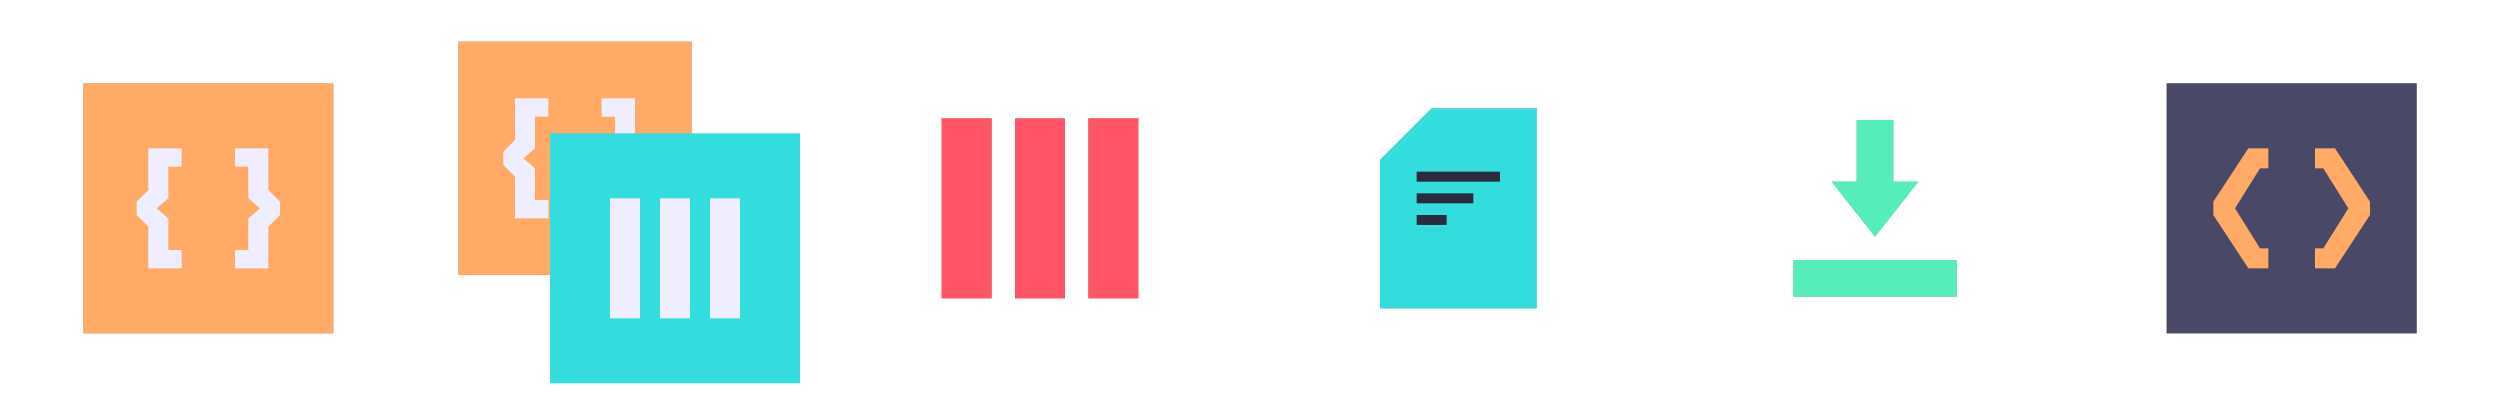 <?xml version="1.0" encoding="utf-8"?>
<!DOCTYPE svg PUBLIC "-//W3C//DTD SVG 1.1//EN" "http://www.w3.org/Graphics/SVG/1.1/DTD/svg11.dtd">
<svg xmlns="http://www.w3.org/2000/svg" viewBox="0 0 1500 250">
<defs>
<filter id="blur"><feGaussianBlur stdDeviation="4"></feGaussianBlur></filter>
<style>
    .sdw {opacity: 0.6; filter:url(#blur); mix-blend-mode: multiply; isolation: isolate}
    .cls-2 {fill: #F56}
    .cls-3 {fill: #EEF}
    .cls-4 {fill: #3DD}
    .cls-5 {fill: none; stroke: #2B2B3F; stroke-width: 6px}
    .cls-6 {fill: #5EB}
    .cls-7 {fill: #FA6}
    .cls-8 {fill: #494967}
</style></defs><title>Flexr Grid Sprite</title>
<g id="code">
<rect class="sdw" x="50" y="50" width="150" height="150"/>
<rect class="cls-7" x="50" y="50" width="150" height="150"/>
<polygon class="cls-3" points="82 129 89 136 89 161 109 161 109 150 101 150 101 131 94 125 101 119 101 100 109 100 109 89 89 89 89 114 82 121 82 129"/>
<polygon class="cls-3" points="168 129 161 136 161 161 141 161 141 150 149 150 149 131 156 125 149 119 149 100 141 100 141 89 161 89 161 114 168 121 168 129"/>
</g>
<g id="bundle">
<rect class="sdw" x="275" y="25" width="140" height="140"/>
<rect class="cls-7" x="275" y="25" width="140" height="140"/>
<rect class="sdw" x="335" y="85" width="140" height="140"/>
<polygon class="cls-3" points="302 99 309 106 309 131 329 131 329 120 321 120 321 101 314 95 321 89 321 70 329 70 329 59 309 59 309 84 302 91 302 99"/>
<polygon class="cls-3" points="388 99 381 106 381 131 361 131 361 120 369 120 369 101 376 95 369 89 369 70 361 70 361 59 381 59 381 84 388 91 388 99"/>
<rect class="cls-4" x="335" y="85" width="140" height="140"/>
<rect class="cls-4" x="330" y="80" width="150" height="150"/>
<rect class="cls-3" x="366" y="119" width="18" height="72"/>
<rect class="cls-3" x="396" y="119" width="18" height="72"/>
<rect class="cls-3" x="426" y="119" width="18" height="72"/>
</g>
<g id="grid">
<rect class="sdw" x="653" y="71" width="30" height="108"/>
<rect class="sdw" x="609" y="71" width="30" height="108"/>
<rect class="sdw" x="565" y="71" width="30" height="108"/>
<rect class="cls-2" x="653" y="71" width="30" height="108"/>
<rect class="cls-2" x="609" y="71" width="30" height="108"/>
<rect class="cls-2" x="565" y="71" width="30" height="108"/>
</g>
<g id="doc">
<polygon class="sdw" points="828 96 828 185 922 185 922 65 859 65 828 96"/>
<polygon class="cls-4" points="828 96 828 185 922 185 922 65 859 65 828 96"/>
<line class="cls-5" x1="850" y1="106" x2="900" y2="106"/>
<line class="cls-5" x1="850" y1="119" x2="884" y2="119"/>
<line class="cls-5" x1="850" y1="132" x2="868" y2="132"/>
</g><g id="download">
<polygon class="sdw" points="1136 109 1136 72 1114 72 1114 109 1099 109 1125 142 1151 109 1136 109"/>
<rect class="sdw" x="1076" y="156" width="98" height="22"/>
<polygon class="cls-6" points="1136 109 1136 72 1114 72 1114 109 1099 109 1125 142 1151 109 1136 109"/>
<rect class="cls-6" x="1076" y="156" width="98" height="22"/>
</g>
<g id="host">
<rect class="sdw" x="1300" y="50" width="150" height="150"/>
<rect class="cls-8" x="1300" y="50" width="150" height="150"/>
<polygon class="cls-7" points="1328 121 1349 89 1361 89 1361 101 1356 101 1341 125 1356 149 1361 149 1361 161 1349 161 1328 129 1328 121"/>
<polygon class="cls-7" points="1422 121 1401 89 1389 89 1389 101 1394 101 1409 125 1394 149 1389 149 1389 161 1401 161 1422 129 1422 121"/>
</g></svg>
